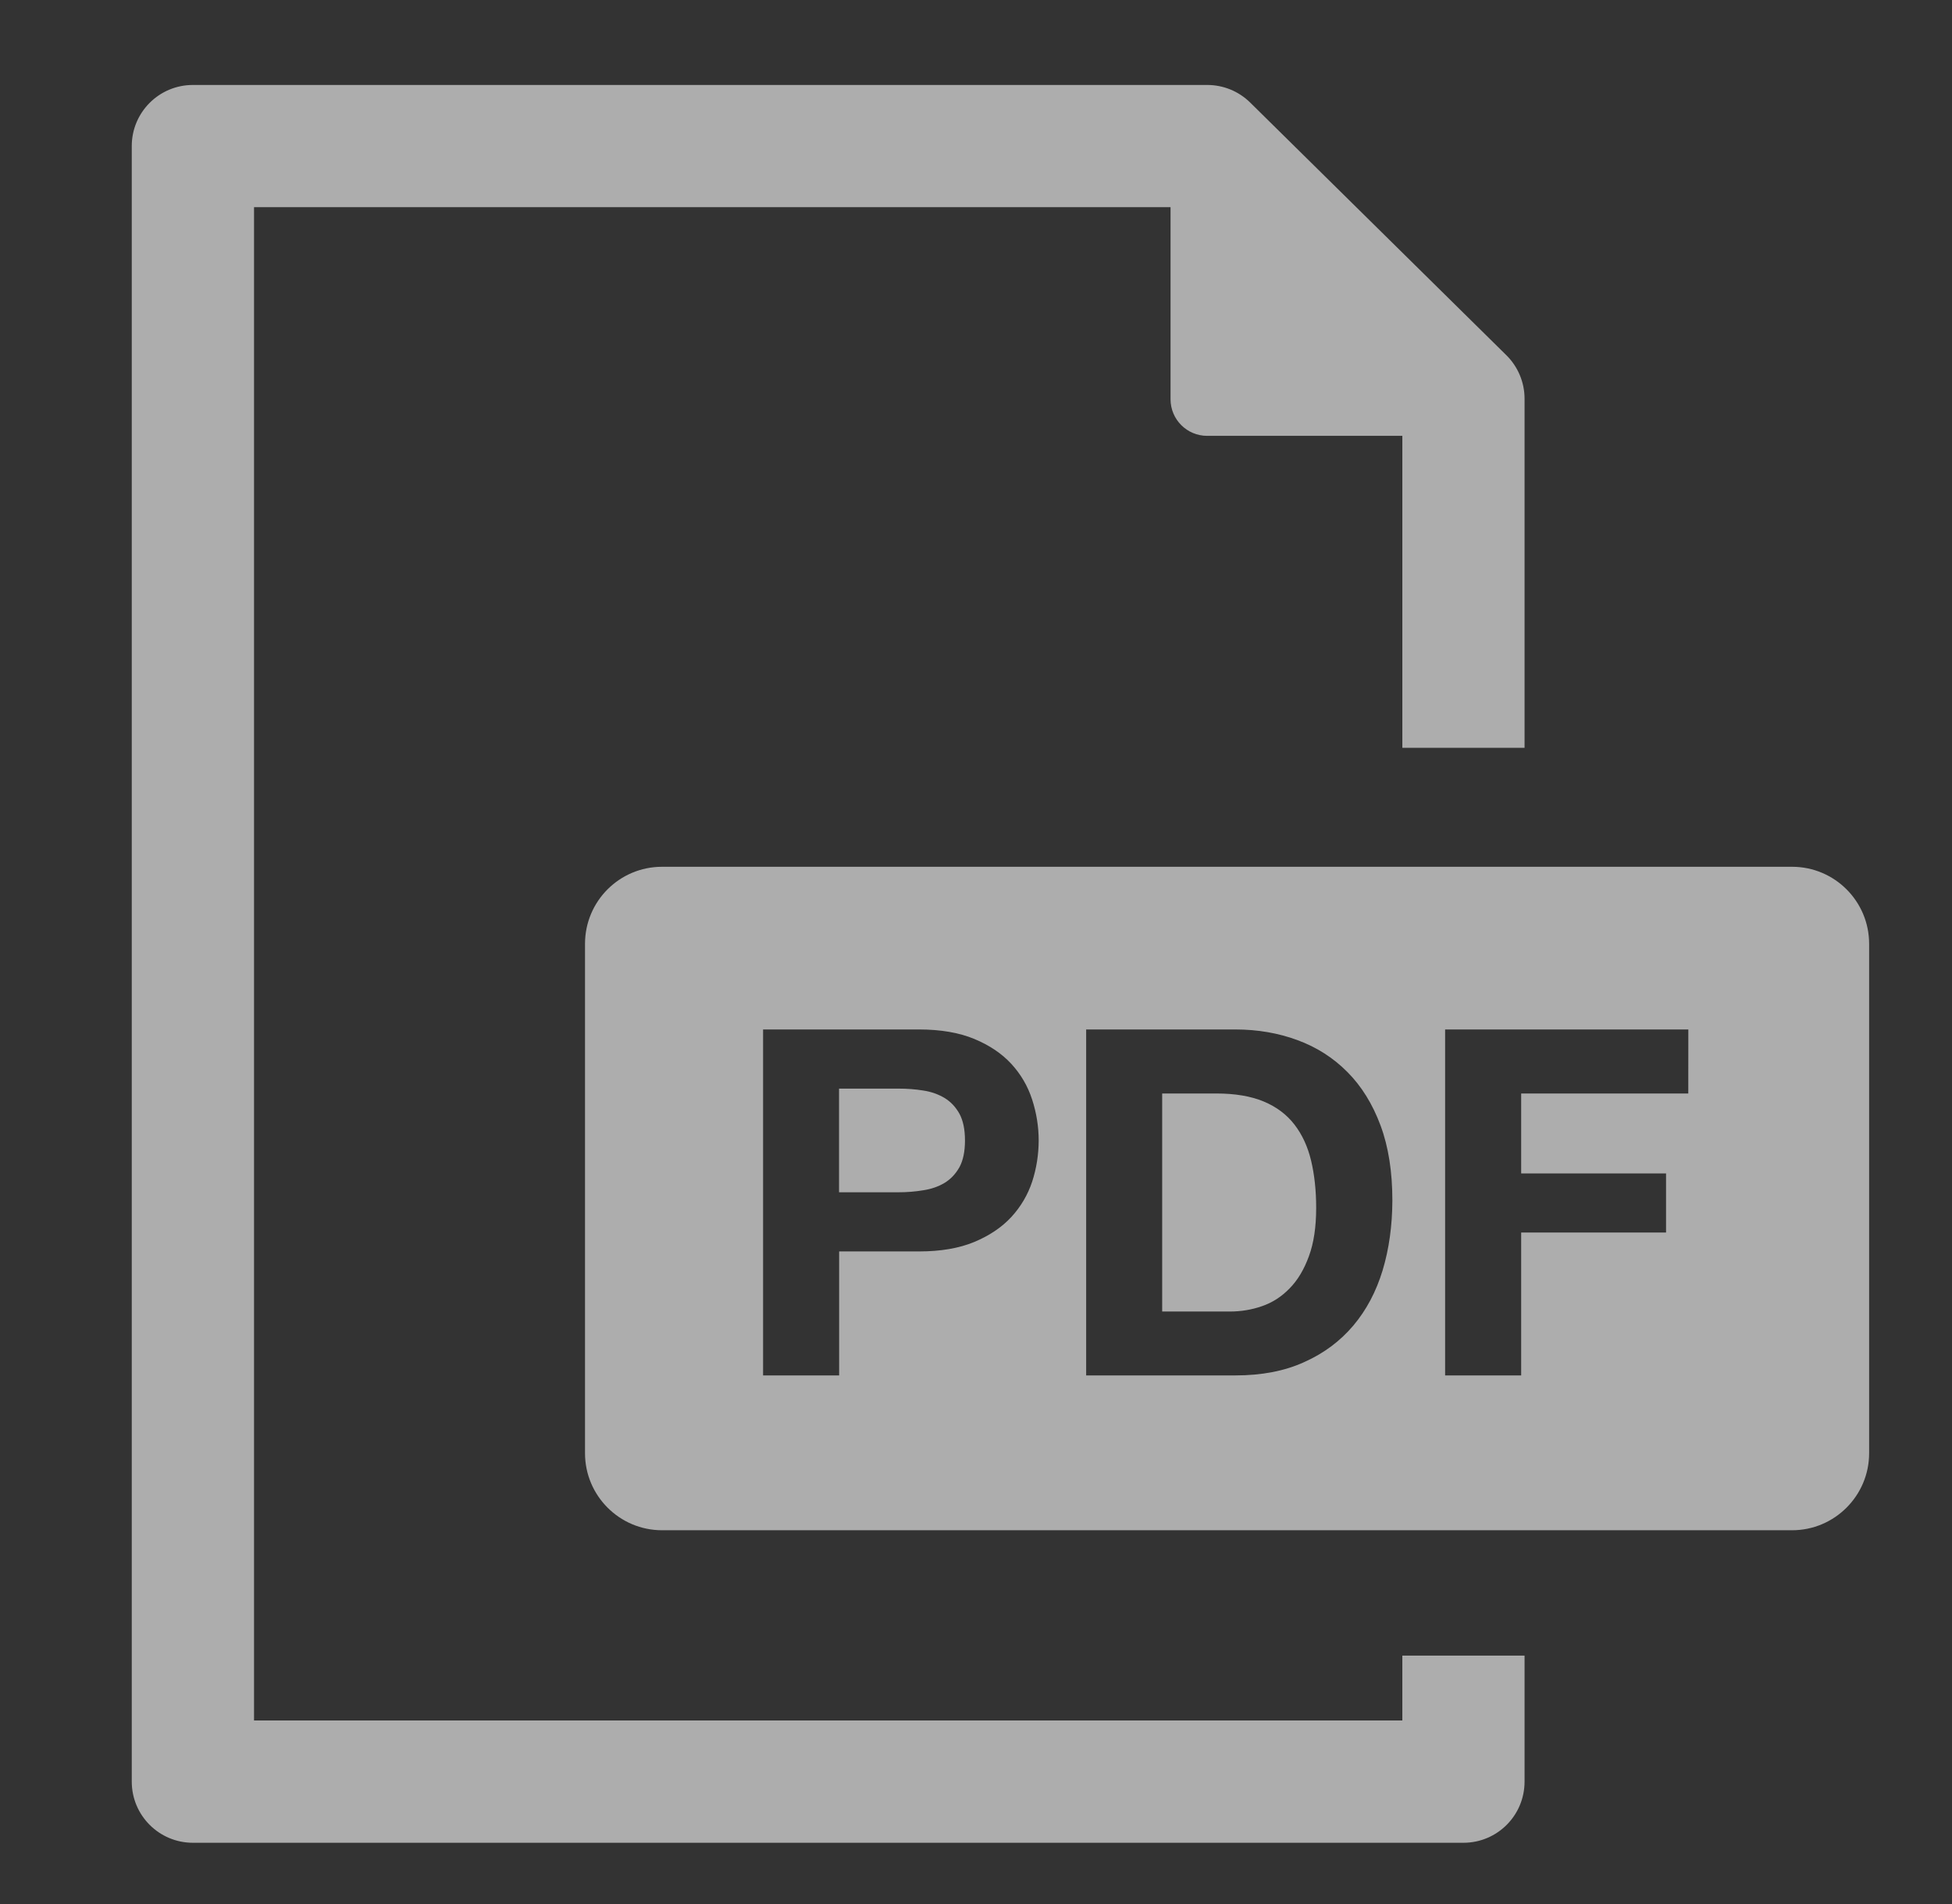 <?xml version="1.0" encoding="utf-8"?>
<!-- Generator: Adobe Illustrator 19.1.0, SVG Export Plug-In . SVG Version: 6.00 Build 0)  -->
<svg version="1.1" id="Layer_1" xmlns="http://www.w3.org/2000/svg" xmlns:xlink="http://www.w3.org/1999/xlink" x="0px" y="0px"
	 viewBox="0 0 41.525 40.5" enable-background="new 0 0 41.525 40.5" xml:space="preserve">
<rect x="0" y="0" width="41.525" height="40.5" fill="#333333" stroke="none"/>
<g opacity="0.6">
	<g>
		<path fill="#FFFFFF" d="M20.096,23.354c-0.131-0.079-0.282-0.134-0.454-0.16c-0.172-0.028-0.351-0.041-0.536-0.041h-1.257v2.205
			h1.257c0.185,0,0.364-0.014,0.536-0.043c0.172-0.026,0.323-0.079,0.454-0.158c0.131-0.08,0.234-0.191,0.315-0.334
			c0.078-0.145,0.117-0.333,0.117-0.568c0-0.234-0.04-0.422-0.117-0.566C20.331,23.545,20.226,23.433,20.096,23.354z"/>
		<path fill="#FFFFFF" d="M27.536,23.917c-0.164-0.213-0.383-0.377-0.654-0.49c-0.271-0.113-0.608-0.17-1.005-0.17h-1.154v4.637
			h1.441c0.234,0,0.462-0.037,0.68-0.113c0.221-0.075,0.417-0.201,0.588-0.377c0.172-0.174,0.309-0.402,0.412-0.685
			c0.104-0.28,0.155-0.623,0.155-1.03c0-0.373-0.037-0.707-0.108-1.005C27.819,24.385,27.701,24.13,27.536,23.917z"/>
		<path fill="#FFFFFF" d="M38.123,18.435H14.084c-0.906,0-1.639,0.733-1.639,1.639v10.833c0,0.904,0.734,1.639,1.639,1.639h24.039
			c0.904,0,1.639-0.735,1.639-1.639V20.074C39.762,19.168,39.027,18.435,38.123,18.435z M21.957,25.133
			c-0.093,0.28-0.241,0.531-0.443,0.751c-0.204,0.22-0.466,0.396-0.789,0.531c-0.323,0.134-0.714,0.201-1.174,0.201h-1.7v2.638
			h-1.618v-7.359h3.318c0.46,0,0.852,0.068,1.174,0.201c0.324,0.135,0.586,0.311,0.789,0.531c0.202,0.22,0.35,0.472,0.443,0.759
			c0.092,0.285,0.139,0.575,0.139,0.87C22.095,24.559,22.049,24.85,21.957,25.133z M29.413,27.017
			c-0.138,0.454-0.345,0.845-0.623,1.175c-0.279,0.33-0.625,0.59-1.042,0.776c-0.416,0.191-0.905,0.285-1.468,0.285h-3.174v-7.358
			h3.174c0.475,0,0.916,0.077,1.325,0.228c0.408,0.151,0.762,0.377,1.061,0.68c0.3,0.302,0.533,0.679,0.702,1.133
			c0.169,0.454,0.252,0.987,0.252,1.598C29.618,26.069,29.549,26.565,29.413,27.017z M35.915,23.257H32.36v1.7h3.082v1.257H32.36
			v3.04h-1.618v-7.359h5.174L35.915,23.257L35.915,23.257z"/>
		<path fill="#FFFFFF" d="M29.832,36.592H5.404V4.406h19.497v4.085c0,0.43,0.348,0.779,0.78,0.779h4.151v6.635h2.6V8.479
			c0-0.348-0.141-0.682-0.388-0.925L26.594,2.18c-0.243-0.239-0.57-0.373-0.913-0.373H4.104c-0.719,0-1.301,0.581-1.301,1.3v34.785
			c0,0.719,0.582,1.301,1.301,1.301h27.027c0.72,0,1.301-0.582,1.301-1.301v-2.68h-2.6C29.832,35.212,29.832,36.592,29.832,36.592z"
			/>
	</g>
</g>
</svg>
